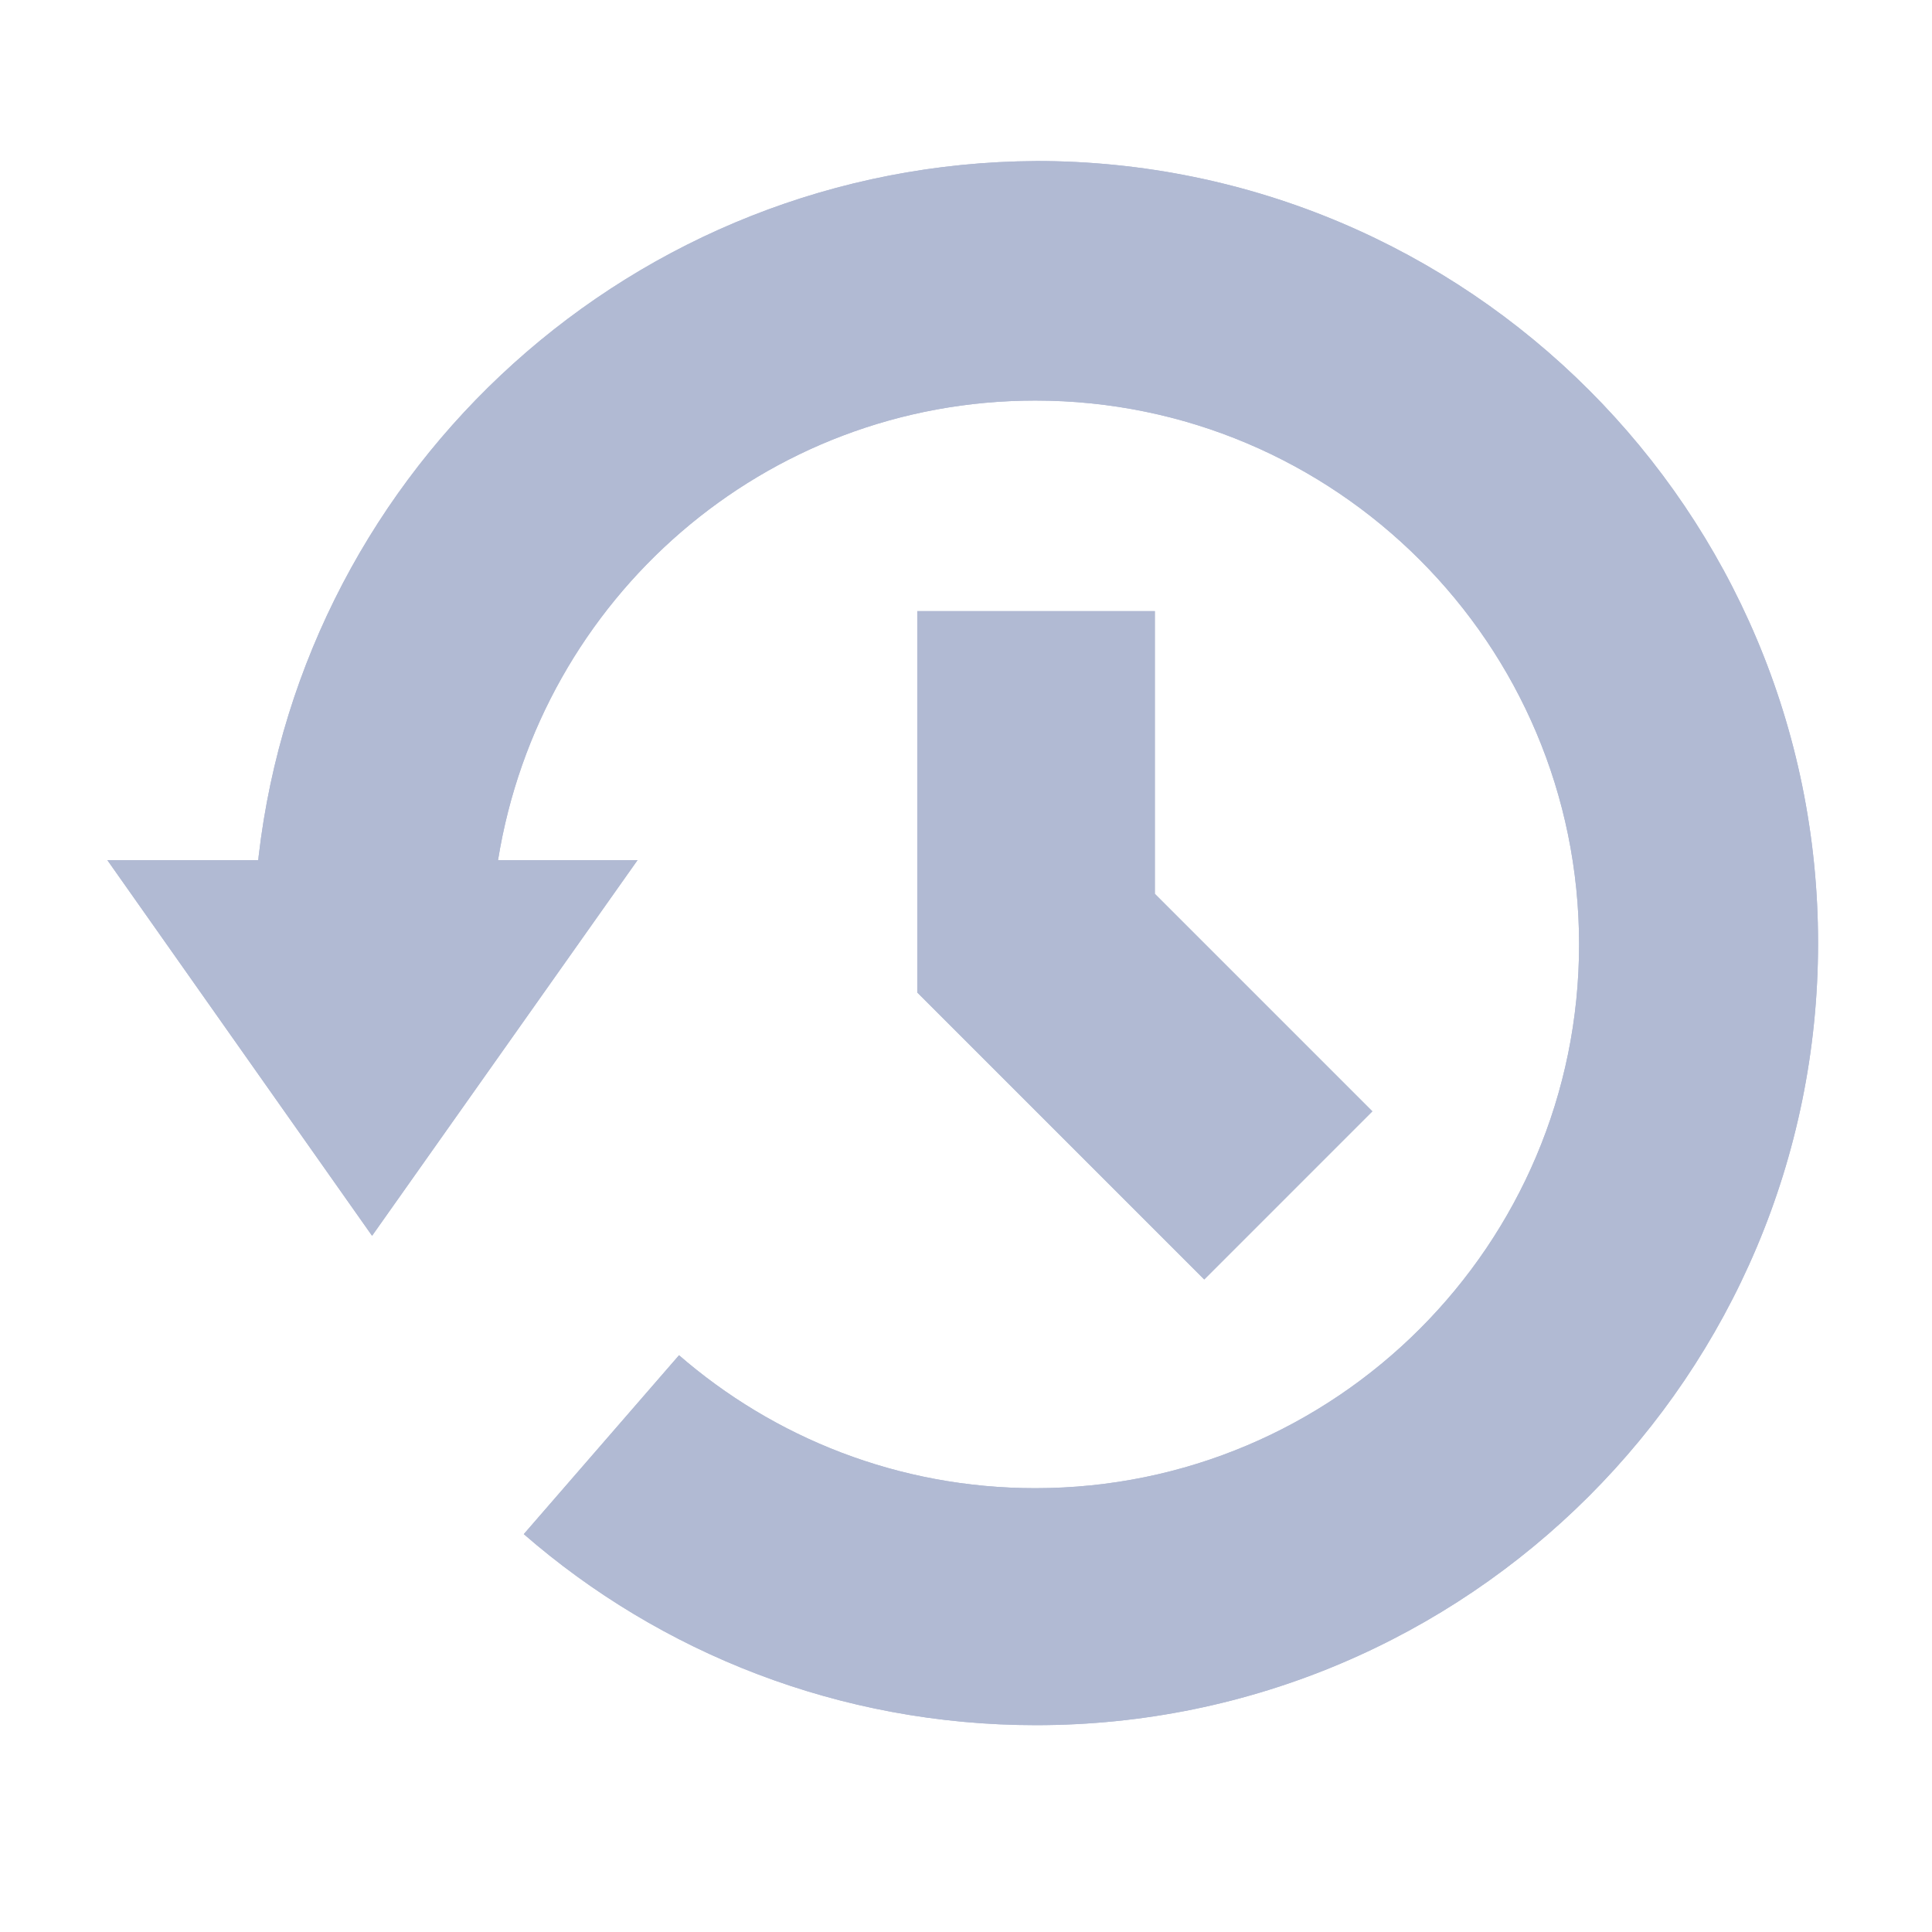 <svg width="36" height="36" viewBox="0 0 36 36" fill="none" xmlns="http://www.w3.org/2000/svg">
<path d="M19.306 3.001C11.818 3.044 5.662 8.692 4.819 15.959L4.813 16.027H2L6.933 23.027L11.88 16.027H9.28C10.067 11.146 14.249 7.464 19.291 7.464C24.887 7.464 29.424 12.001 29.424 17.597C29.424 23.193 24.887 27.73 19.291 27.73C16.746 27.73 14.421 26.792 12.641 25.243L12.653 25.253L9.76 28.586C12.302 30.798 15.645 32.146 19.304 32.146C27.353 32.146 33.877 25.621 33.877 17.573C33.877 9.525 27.354 3.001 19.306 3V3.001Z" fill="#B1BAD3"/>
<path d="M17.092 11.387V18.494L22.439 23.841L25.572 20.708L21.519 16.655V11.388H17.092V11.387Z" fill="#B1BAD3"/>
<path d="M19.306 3.001C11.818 3.044 5.662 8.692 4.819 15.959L4.813 16.027H2L6.933 23.027L11.88 16.027H9.28C10.067 11.146 14.249 7.464 19.291 7.464C24.887 7.464 29.424 12.001 29.424 17.597C29.424 23.193 24.887 27.73 19.291 27.73C16.746 27.73 14.421 26.792 12.641 25.243L12.653 25.253L9.76 28.586C12.302 30.798 15.645 32.146 19.304 32.146C27.353 32.146 33.877 25.621 33.877 17.573C33.877 9.525 27.354 3.001 19.306 3V3.001Z" fill="#B1BAD3"/>
<path d="M17.092 11.387V18.494L22.439 23.841L25.572 20.708L21.519 16.655V11.388H17.092V11.387Z" fill="#B1BAD3"/>
</svg>
